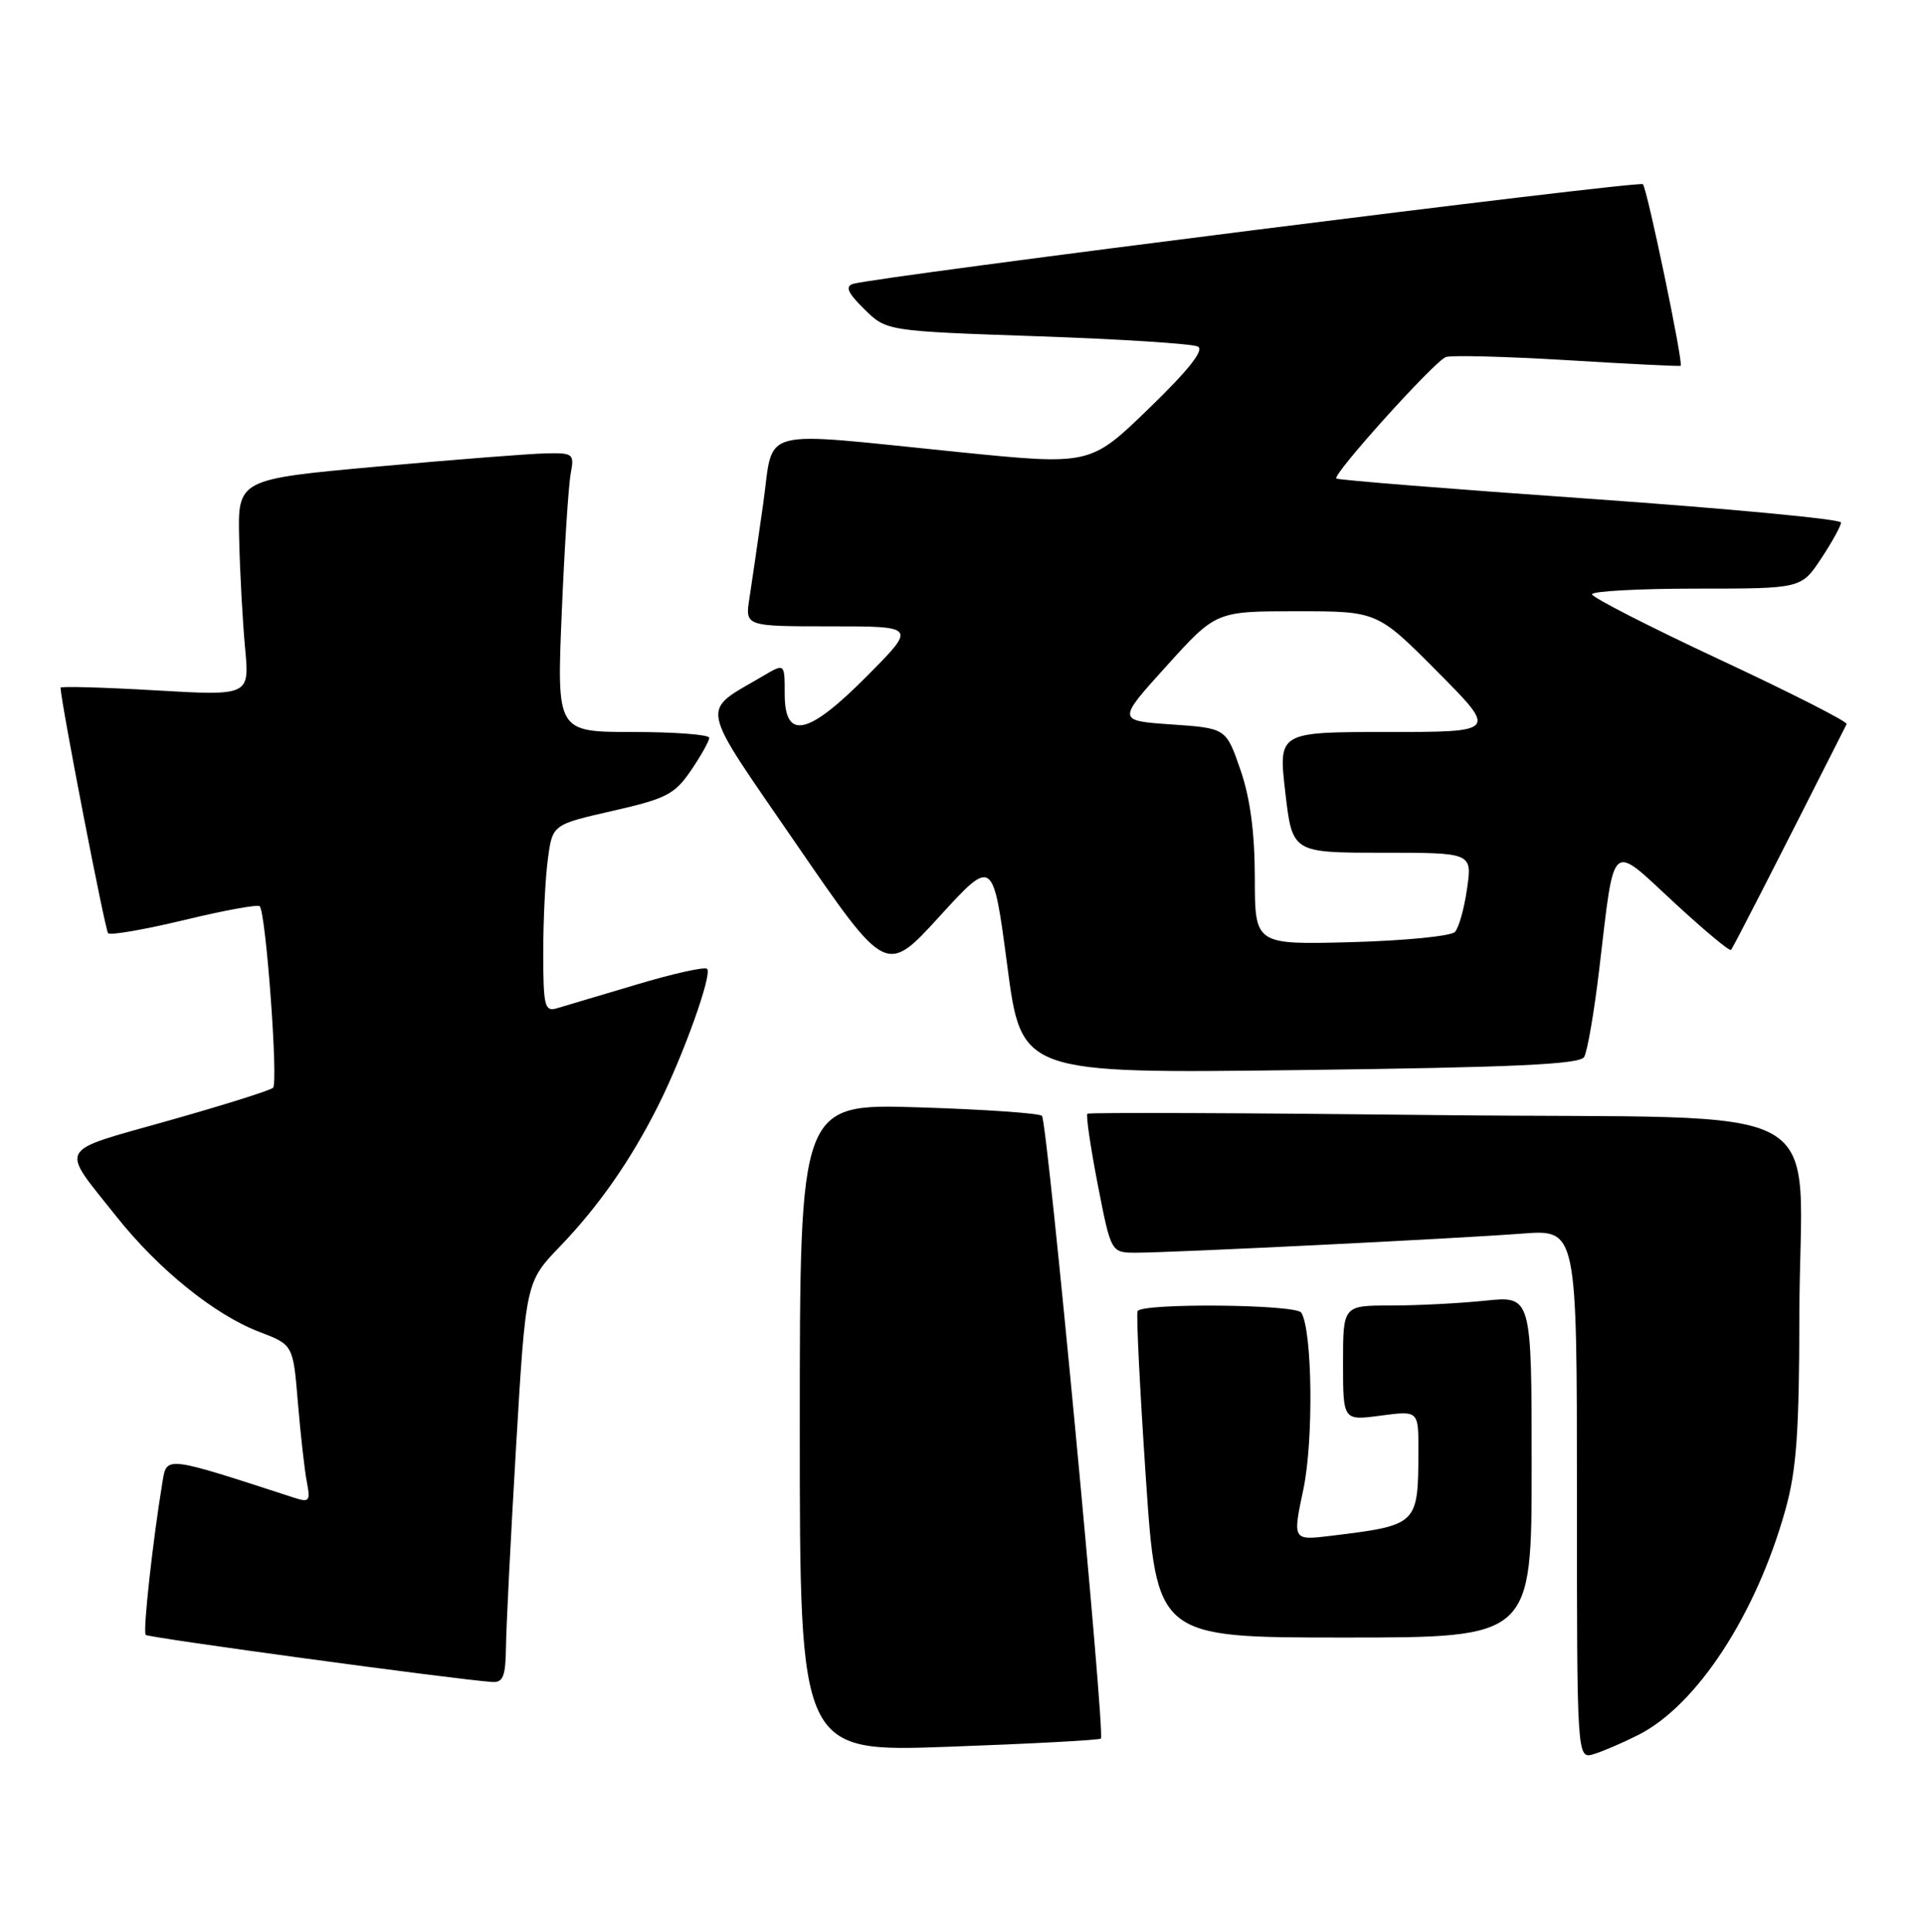 <?xml version="1.0" encoding="UTF-8" standalone="no"?>
<!DOCTYPE svg PUBLIC "-//W3C//DTD SVG 1.1//EN" "http://www.w3.org/Graphics/SVG/1.1/DTD/svg11.dtd" >
<svg xmlns="http://www.w3.org/2000/svg" xmlns:xlink="http://www.w3.org/1999/xlink" version="1.1" viewBox="0 0 255 256">
 <g >
 <path fill="currentColor"
d=" M 217.13 229.91 C 224.90 225.99 232.77 213.94 236.65 200.00 C 238.10 194.79 238.46 189.73 238.48 174.50 C 238.51 144.90 244.70 148.37 190.73 147.77 C 165.30 147.48 144.33 147.40 144.12 147.59 C 143.91 147.78 144.53 151.99 145.49 156.96 C 147.25 166.00 147.25 166.00 150.57 166.00 C 155.34 166.00 193.17 164.13 201.75 163.47 C 209.00 162.92 209.00 162.92 209.00 198.03 C 209.00 233.13 209.00 233.13 211.25 232.44 C 212.49 232.06 215.13 230.92 217.13 229.91 Z  M 145.91 230.39 C 146.50 229.85 138.82 148.62 138.10 147.87 C 137.77 147.52 130.41 147.01 121.75 146.74 C 106.00 146.25 106.00 146.25 106.00 189.22 C 106.00 232.19 106.00 232.19 125.75 231.47 C 136.61 231.08 145.68 230.59 145.91 230.39 Z  M 67.06 218.25 C 67.09 215.64 67.69 203.69 68.40 191.69 C 69.69 169.89 69.69 169.89 74.20 165.19 C 79.35 159.84 83.61 153.74 87.24 146.50 C 90.58 139.84 94.43 129.09 93.72 128.39 C 93.42 128.08 89.19 129.02 84.33 130.48 C 79.47 131.93 74.71 133.35 73.75 133.63 C 72.19 134.08 72.00 133.28 72.00 126.21 C 72.00 121.85 72.28 116.25 72.62 113.78 C 73.23 109.27 73.23 109.27 81.21 107.45 C 88.33 105.83 89.43 105.26 91.59 102.08 C 92.92 100.13 94.00 98.19 94.00 97.77 C 94.00 97.35 89.45 97.00 83.89 97.00 C 73.79 97.00 73.79 97.00 74.45 81.25 C 74.81 72.59 75.35 64.26 75.64 62.75 C 76.13 60.13 75.98 60.00 72.33 60.08 C 70.22 60.12 60.17 60.91 50.00 61.83 C 31.50 63.51 31.50 63.51 31.70 71.50 C 31.80 75.90 32.16 82.36 32.48 85.85 C 33.08 92.21 33.08 92.21 20.54 91.48 C 13.64 91.08 8.01 90.93 8.02 91.13 C 8.15 93.47 13.93 123.26 14.33 123.67 C 14.64 123.97 19.17 123.18 24.42 121.92 C 29.66 120.65 34.16 119.83 34.42 120.09 C 35.24 120.91 36.90 143.47 36.19 144.15 C 35.81 144.50 29.55 146.47 22.28 148.52 C 7.34 152.75 7.89 151.72 15.44 161.22 C 21.01 168.23 28.47 174.25 34.40 176.51 C 38.85 178.21 38.85 178.21 39.48 185.86 C 39.83 190.06 40.36 194.78 40.66 196.35 C 41.16 198.97 41.02 199.14 38.85 198.43 C 21.89 192.91 22.10 192.93 21.54 196.34 C 20.22 204.34 18.92 216.25 19.31 216.65 C 19.69 217.03 60.61 222.59 65.25 222.89 C 66.68 222.98 67.01 222.13 67.06 218.25 Z  M 203.00 194.36 C 203.00 171.72 203.00 171.72 196.85 172.36 C 193.47 172.71 187.85 173.00 184.35 173.00 C 178.00 173.00 178.00 173.00 178.00 180.63 C 178.00 188.26 178.00 188.26 183.00 187.59 C 188.00 186.93 188.00 186.93 187.99 192.22 C 187.96 202.10 187.95 202.10 176.41 203.52 C 171.31 204.14 171.31 204.14 172.75 197.32 C 174.11 190.85 173.94 176.33 172.47 173.95 C 171.78 172.83 151.28 172.65 150.77 173.75 C 150.58 174.16 151.07 184.06 151.86 195.75 C 153.29 217.00 153.29 217.00 178.15 217.00 C 203.00 217.00 203.00 217.00 203.00 194.36 Z  M 209.95 140.08 C 210.38 139.39 211.29 134.10 211.97 128.33 C 214.02 111.07 213.34 111.68 221.82 119.54 C 225.81 123.23 229.23 126.09 229.42 125.88 C 229.70 125.58 234.70 115.83 244.75 95.95 C 244.91 95.65 237.38 91.82 228.02 87.45 C 218.66 83.08 211.00 79.16 211.00 78.75 C 211.00 78.34 217.24 78.00 224.87 78.00 C 238.73 78.00 238.73 78.00 241.37 74.02 C 242.82 71.83 244.00 69.68 244.00 69.24 C 244.00 68.80 229.04 67.39 210.75 66.10 C 192.46 64.82 177.32 63.61 177.11 63.41 C 176.56 62.90 190.08 47.91 191.62 47.32 C 192.31 47.05 199.54 47.24 207.69 47.73 C 215.83 48.23 222.61 48.56 222.75 48.48 C 223.15 48.24 218.31 24.98 217.74 24.41 C 217.25 23.91 115.90 36.70 113.06 37.62 C 111.98 37.97 112.36 38.81 114.56 40.98 C 117.50 43.87 117.50 43.87 137.50 44.56 C 148.50 44.94 158.07 45.55 158.77 45.93 C 159.63 46.39 157.51 49.06 152.27 54.13 C 144.50 61.66 144.50 61.66 127.00 59.90 C 99.92 57.17 102.62 56.45 101.15 66.75 C 100.47 71.56 99.65 77.19 99.33 79.25 C 98.74 83.00 98.74 83.00 110.09 83.00 C 121.44 83.00 121.44 83.00 115.00 89.50 C 107.08 97.49 104.00 98.17 104.00 91.94 C 104.00 87.89 104.00 87.89 101.18 89.55 C 92.75 94.53 92.38 92.69 105.60 111.94 C 117.45 129.19 117.45 129.19 124.53 121.43 C 131.61 113.68 131.61 113.68 133.50 127.97 C 135.38 142.26 135.38 142.26 172.28 141.80 C 200.50 141.45 209.35 141.05 209.95 140.08 Z  M 166.31 116.35 C 166.30 110.29 165.70 105.77 164.40 102.00 C 162.50 96.50 162.50 96.50 155.27 96.00 C 148.05 95.50 148.05 95.50 154.61 88.25 C 161.17 81.00 161.17 81.00 171.86 81.00 C 182.55 81.00 182.55 81.00 190.50 89.00 C 198.45 97.00 198.45 97.00 183.94 97.00 C 169.42 97.00 169.42 97.00 170.35 105.00 C 171.28 113.00 171.28 113.00 183.20 113.00 C 195.12 113.00 195.12 113.00 194.44 117.75 C 194.07 120.36 193.35 122.95 192.83 123.50 C 192.32 124.05 186.15 124.66 179.11 124.85 C 166.32 125.19 166.32 125.19 166.31 116.35 Z "/>
</g>
</svg>